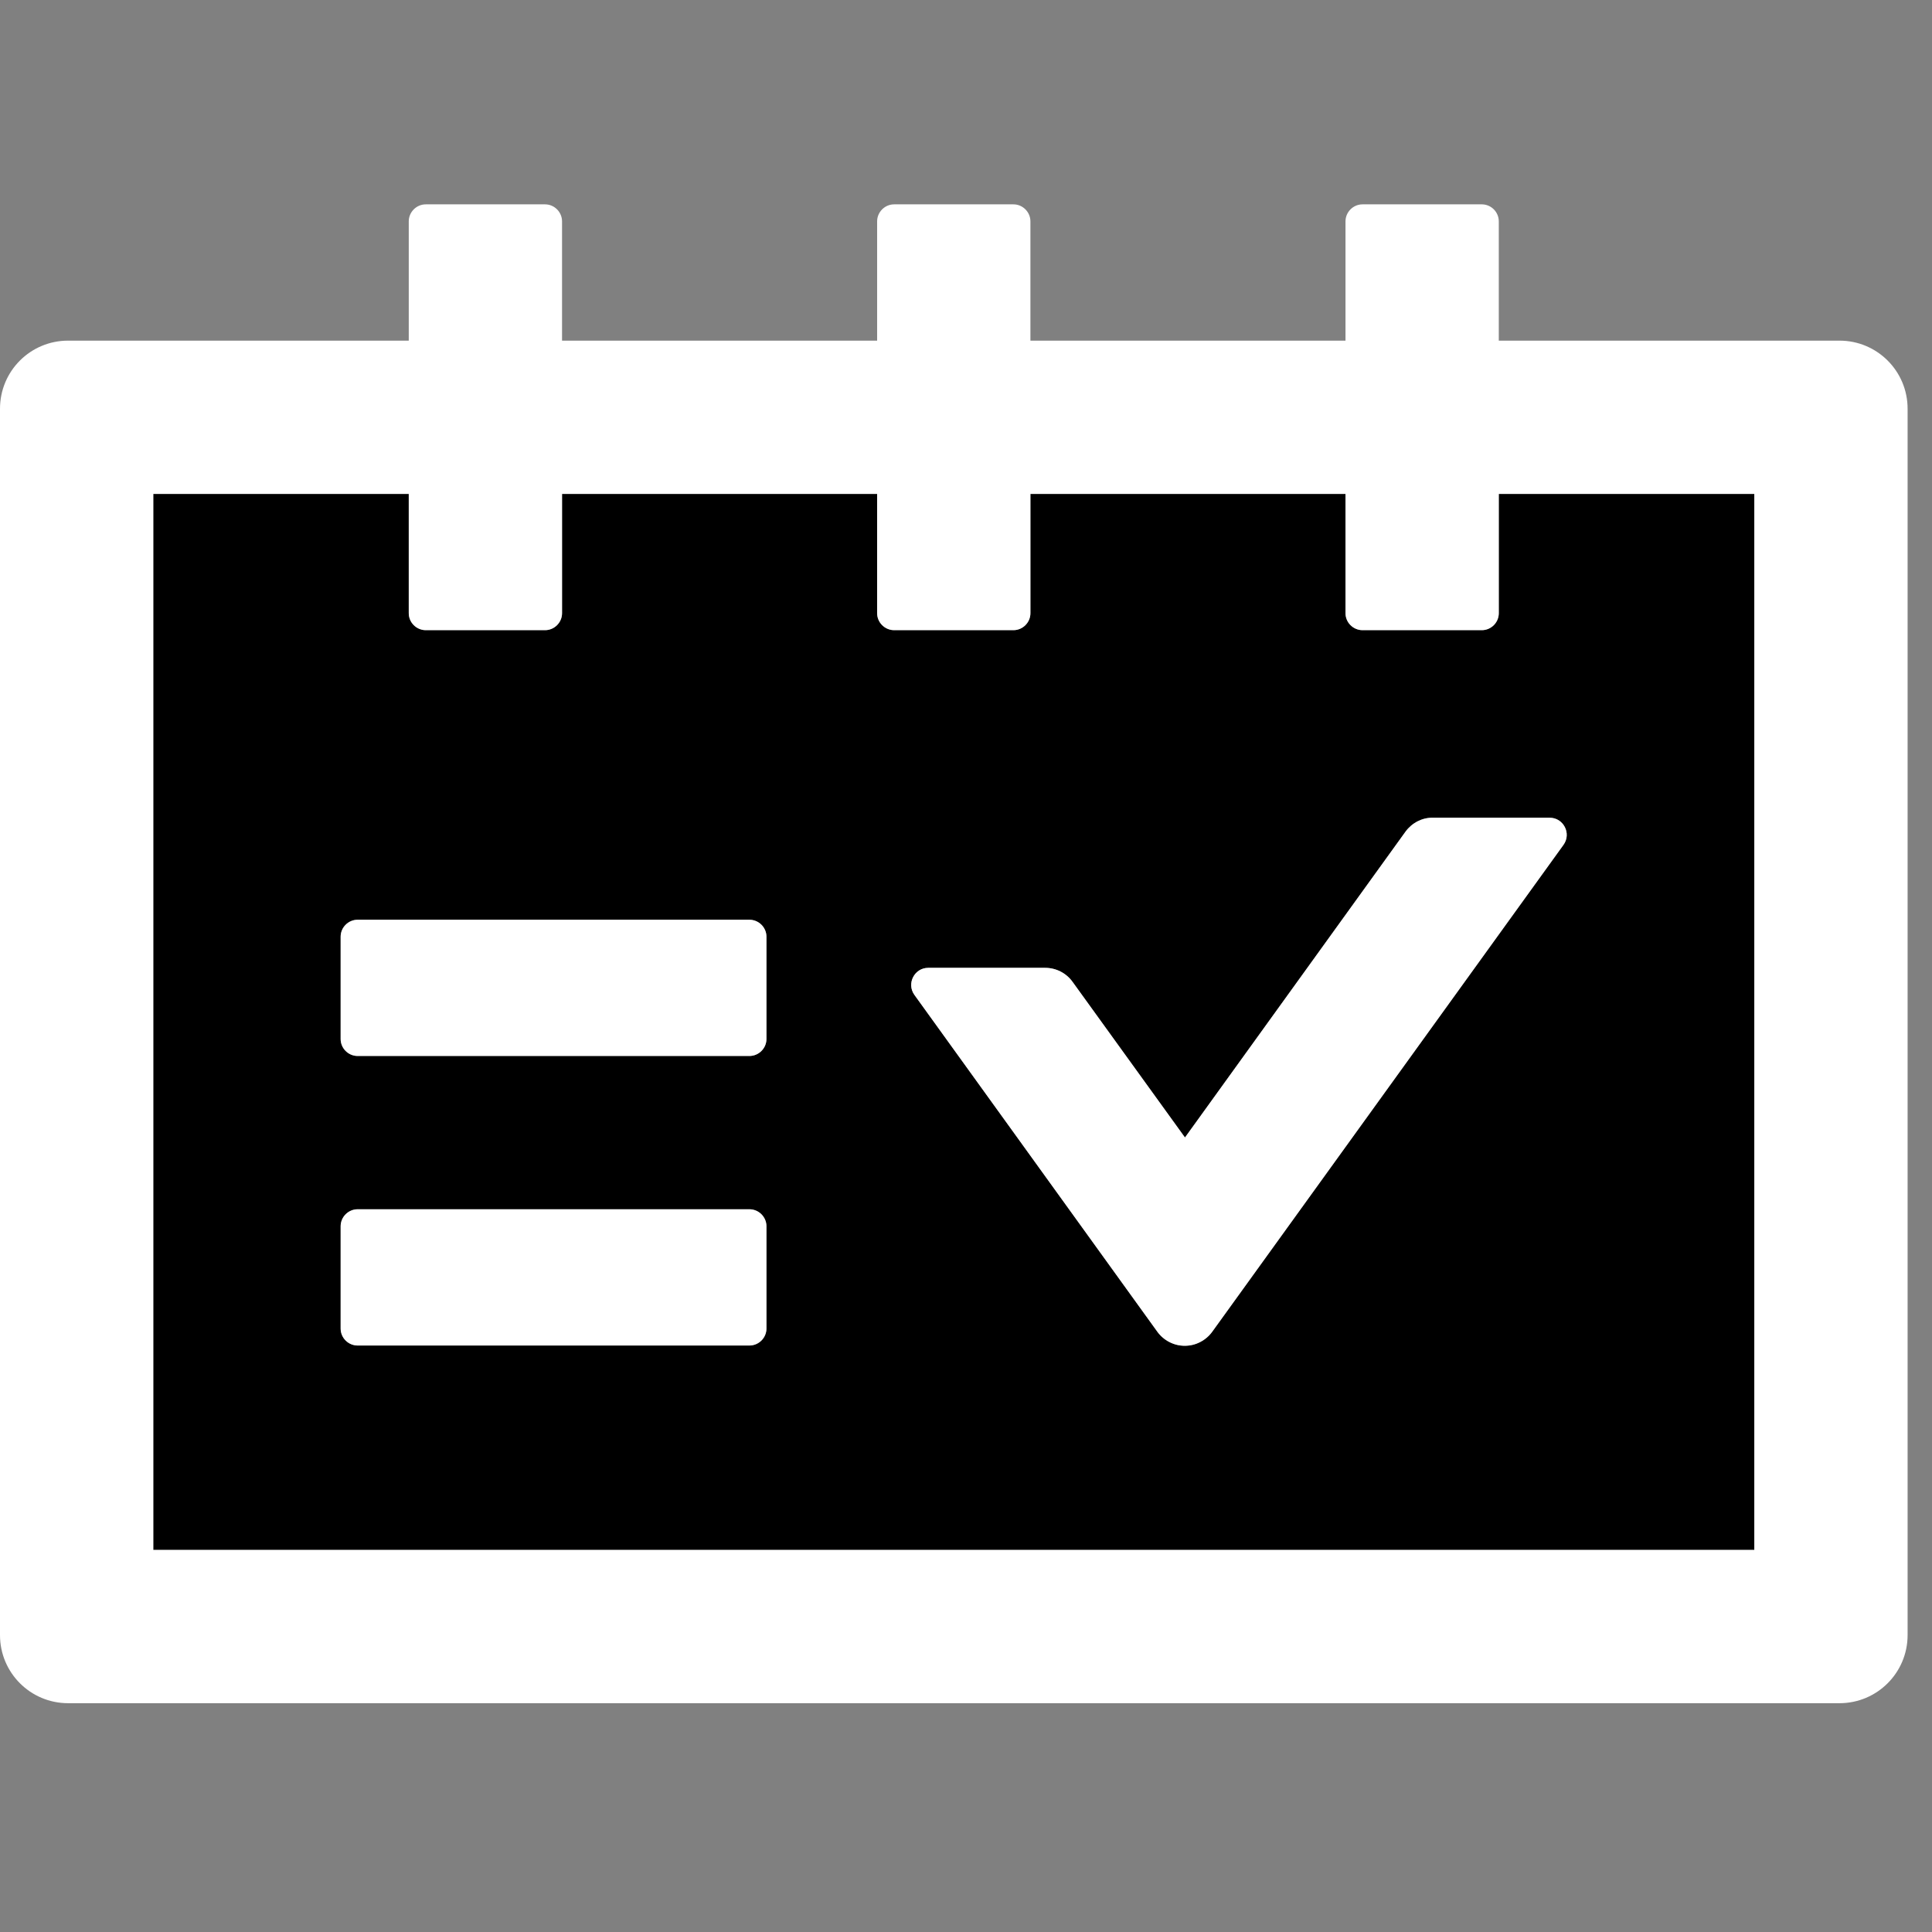 <svg width="35" height="35" viewBox="0 0 35 35" fill="none" xmlns="http://www.w3.org/2000/svg">
<rect x="0" y="0" width="35" height="35" fill="#808080" stroke="none"/>
<g clip-path="url(#clip0_123_347)">
<path d="M27.152 11.108C27.152 11.278 27.014 11.416 26.844 11.416H24.684C24.514 11.416 24.375 11.278 24.375 11.108V8.948H18.667V11.108C18.667 11.278 18.528 11.416 18.359 11.416H16.199C16.029 11.416 15.89 11.278 15.89 11.108V8.948H10.182V11.108C10.182 11.278 10.043 11.416 9.874 11.416H7.714C7.544 11.416 7.405 11.278 7.405 11.108V8.948H2.777V28.078H31.781V8.948H27.152V11.108ZM13.885 24.067C13.885 24.237 13.746 24.376 13.576 24.376H6.479C6.31 24.376 6.171 24.237 6.171 24.067V22.216C6.171 22.046 6.31 21.907 6.479 21.907H13.576C13.746 21.907 13.885 22.046 13.885 22.216V24.067ZM13.885 18.822C13.885 18.991 13.746 19.13 13.576 19.13H6.479C6.31 19.13 6.171 18.991 6.171 18.822V16.97C6.171 16.801 6.31 16.662 6.479 16.662H13.576C13.746 16.662 13.885 16.801 13.885 16.97V18.822ZM28.325 15.304L21.961 24.125C21.904 24.204 21.829 24.268 21.743 24.312C21.657 24.357 21.561 24.38 21.463 24.38C21.366 24.38 21.271 24.357 21.184 24.312C21.098 24.268 21.023 24.204 20.966 24.125L16.565 18.023C16.419 17.819 16.565 17.534 16.816 17.534H18.933C19.13 17.534 19.315 17.626 19.431 17.788L21.467 20.607L25.463 15.065C25.579 14.907 25.764 14.81 25.957 14.814H28.074C28.325 14.814 28.471 15.1 28.325 15.304Z" fill="black"/>
<path d="M25.463 15.065L21.467 20.607L19.431 17.788C19.315 17.626 19.13 17.533 18.933 17.533H16.816C16.565 17.533 16.419 17.819 16.565 18.023L20.966 24.125C21.023 24.204 21.098 24.268 21.184 24.312C21.27 24.357 21.366 24.38 21.463 24.38C21.561 24.38 21.657 24.357 21.743 24.312C21.829 24.268 21.904 24.204 21.961 24.125L28.325 15.304C28.471 15.1 28.325 14.814 28.074 14.814H25.957C25.764 14.81 25.579 14.907 25.463 15.065ZM13.576 16.662H6.479C6.31 16.662 6.171 16.801 6.171 16.97V18.822C6.171 18.991 6.31 19.13 6.479 19.13H13.576C13.746 19.13 13.885 18.991 13.885 18.822V16.97C13.885 16.801 13.746 16.662 13.576 16.662Z" fill="white"/>
<path d="M33.324 6.171H27.152V4.011C27.152 3.841 27.014 3.702 26.844 3.702H24.684C24.514 3.702 24.375 3.841 24.375 4.011V6.171H18.667V4.011C18.667 3.841 18.528 3.702 18.359 3.702H16.199C16.029 3.702 15.89 3.841 15.89 4.011V6.171H10.182V4.011C10.182 3.841 10.043 3.702 9.874 3.702H7.714C7.544 3.702 7.405 3.841 7.405 4.011V6.171H1.234C0.551 6.171 -0 6.722 -0 7.405V29.621C-0 30.303 0.551 30.855 1.234 30.855H33.324C34.006 30.855 34.558 30.303 34.558 29.621V7.405C34.558 6.722 34.006 6.171 33.324 6.171ZM31.781 28.078H2.777V8.948H7.405V11.108C7.405 11.277 7.544 11.416 7.714 11.416H9.874C10.043 11.416 10.182 11.277 10.182 11.108V8.948H15.89V11.108C15.89 11.277 16.029 11.416 16.199 11.416H18.359C18.528 11.416 18.667 11.277 18.667 11.108V8.948H24.375V11.108C24.375 11.277 24.514 11.416 24.684 11.416H26.844C27.014 11.416 27.152 11.277 27.152 11.108V8.948H31.781V28.078Z" fill="white"/>
<path d="M13.576 21.907H6.479C6.31 21.907 6.171 22.046 6.171 22.215V24.067C6.171 24.237 6.31 24.375 6.479 24.375H13.576C13.746 24.375 13.885 24.237 13.885 24.067V22.215C13.885 22.046 13.746 21.907 13.576 21.907Z" fill="white"/>
</g>
<defs>
<clipPath id="clip0_123_347">
<rect width="34.558" height="34.558" fill="white"/>
</clipPath>
</defs>
</svg>
